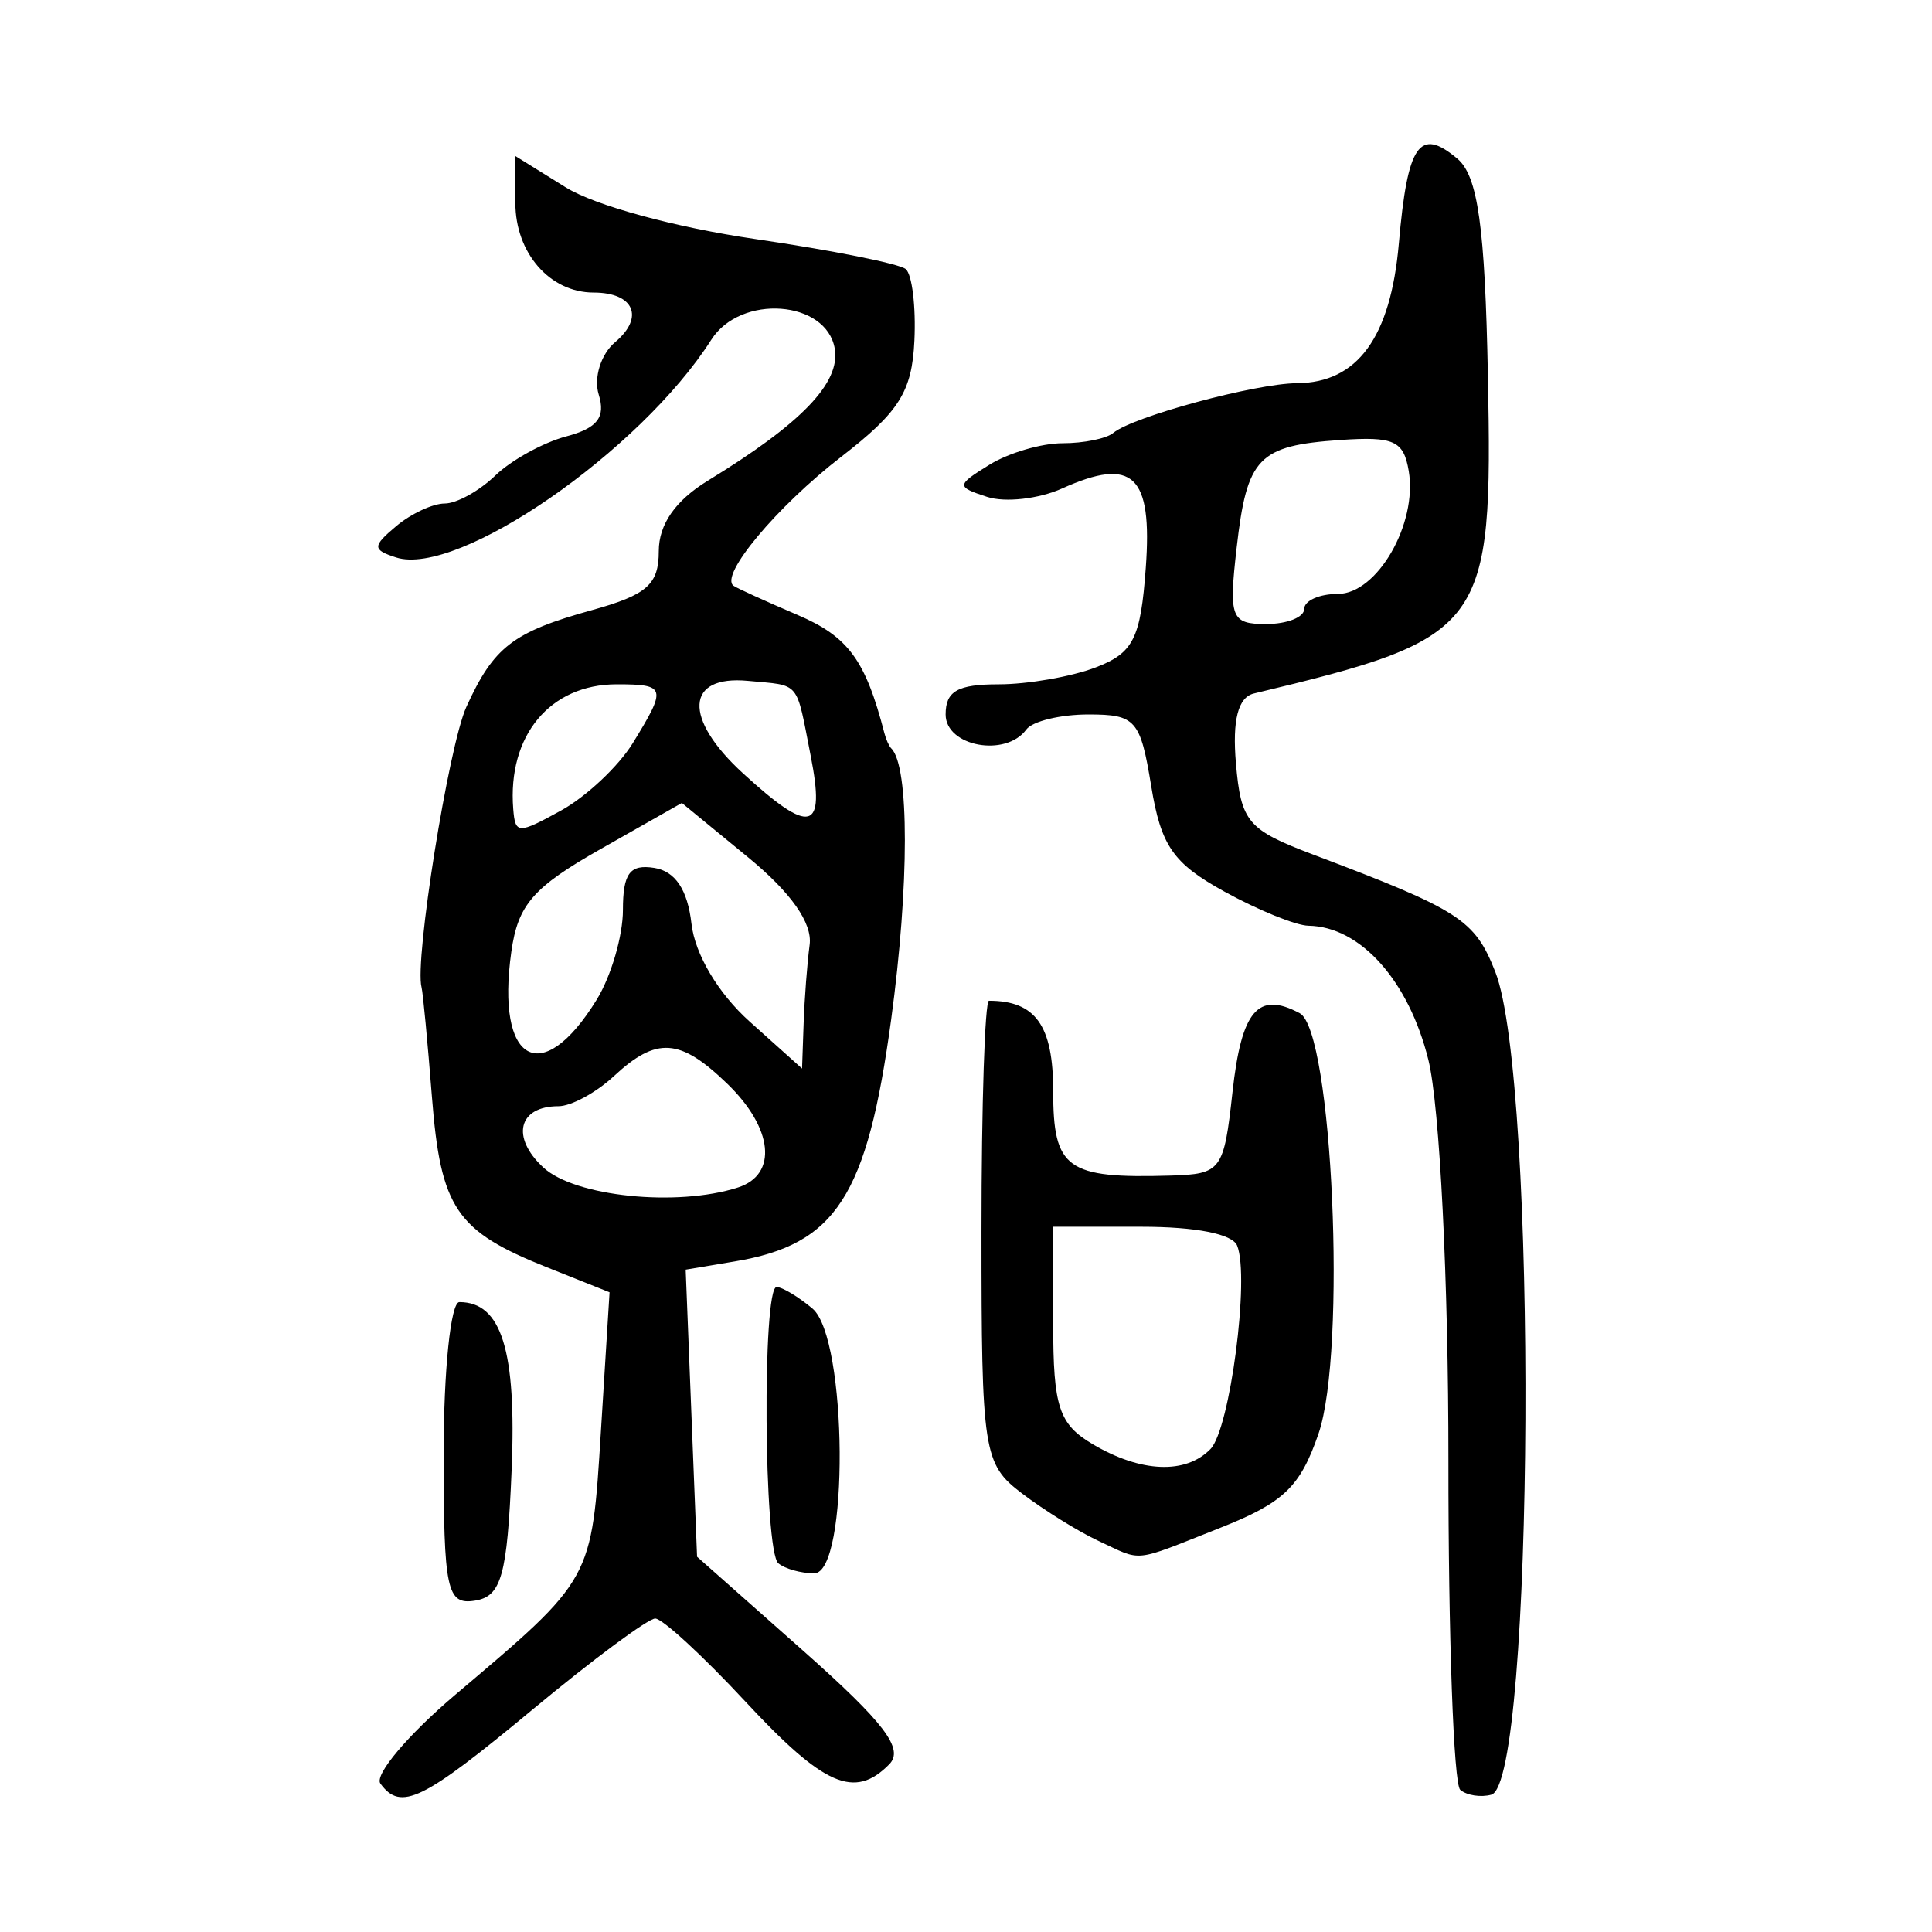 <?xml version="1.0" encoding="UTF-8" standalone="no"?>
<!-- Created with Inkscape (http://www.inkscape.org/) -->

<svg
   xmlns:dc="http://purl.org/dc/elements/1.1/"
   xmlns:cc="http://creativecommons.org/ns#"
   xmlns:rdf="http://www.w3.org/1999/02/22-rdf-syntax-ns#"
   xmlns:svg="http://www.w3.org/2000/svg"
   xmlns="http://www.w3.org/2000/svg"
   xmlns:sodipodi="http://sodipodi.sourceforge.net/DTD/sodipodi-0.dtd"
   xmlns:inkscape="http://www.inkscape.org/namespaces/inkscape"
   width="300"
   height="300"
   id="svg2"
   version="1.1"
   inkscape:version="0.48.4 r9939"
   sodipodi:docname="dessin.svg">
  <defs
     id="defs4" />
  <sodipodi:namedview
     id="base"
     pagecolor="#ffffff"
     bordercolor="#666666"
     borderopacity="1.0"
     inkscape:pageopacity="0.0"
     inkscape:pageshadow="2"
     inkscape:zoom="1.979899"
     inkscape:cx="73.020464"
     inkscape:cy="169.34798"
     inkscape:document-units="px"
     inkscape:current-layer="layer1"
     showgrid="false"
     inkscape:window-width="1215"
     inkscape:window-height="1000"
     inkscape:window-x="65"
     inkscape:window-y="24"
     inkscape:window-maximized="1" />
  <g
     inkscape:label="Calque 1"
     inkscape:groupmode="layer"
     id="layer1"
     transform="translate(0,-752.362)">
    <path
       style="fill:#000000"
       d="m 59.072,1029.323 c -0.986,-1.341 4.264,-7.567 11.667,-13.836 21.347,-18.075 21.124,-17.671 22.571,-40.906 l 1.341,-21.554 -9.714,-3.874 c -14.135,-5.637 -16.509,-9.154 -17.867,-26.466 -0.672,-8.565 -1.396,-16.218 -1.61,-17.006 -1.123,-4.144 4.207,-37.509 6.956,-43.548 4.25,-9.334 7.227,-11.628 19.516,-15.036 8.539,-2.368 10.363,-3.98 10.363,-9.157 0,-4.15 2.583,-7.861 7.608,-10.932 14.566,-8.902 20.617,-15.19 19.721,-20.493 -1.277,-7.553 -14.629,-8.534 -19.167,-1.408 -11.041,17.339 -39.369,36.906 -48.954,33.815 -3.694,-1.191 -3.692,-1.741 0.019,-4.86 2.301,-1.934 5.692,-3.516 7.536,-3.516 1.844,0 5.378,-1.955 7.855,-4.345 2.476,-2.39 7.436,-5.123 11.021,-6.075 4.829,-1.282 6.134,-2.964 5.037,-6.49 -0.815,-2.618 0.335,-6.286 2.555,-8.152 4.585,-3.854 2.919,-7.694 -3.338,-7.694 -6.805,0 -12.164,-6.142 -12.164,-13.941 l 0,-7.256 7.836,4.869 c 4.525,2.812 16.952,6.2 29.408,8.018 11.864,1.732 22.382,3.83 23.373,4.663 0.991,0.833 1.597,5.835 1.347,11.115 -0.376,7.927 -2.355,11.07 -11.357,18.03 -10.028,7.754 -18.937,18.421 -16.73,20.03 0.507,0.37 4.975,2.404 9.929,4.522 7.901,3.377 10.554,6.989 13.506,18.388 0.25,0.965 0.726,2.018 1.057,2.34 2.824,2.74 2.818,21.265 -0.014,42.107 -3.734,27.474 -8.554,34.927 -24.291,37.561 l -7.616,1.275 0.884,22.29 0.884,22.29 16.447,14.571 c 12.677,11.232 15.746,15.28 13.391,17.666 -5.388,5.456 -10.131,3.383 -22.357,-9.774 -6.577,-7.078 -12.868,-12.868 -13.979,-12.868 -1.111,0 -9.631,6.317 -18.932,14.038 -17.218,14.292 -20.556,15.924 -23.736,11.6 z M 114.595,936.753 c 6.212,-2.003 5.466,-9.216 -1.666,-16.11 -7.336,-7.091 -10.973,-7.336 -17.593,-1.188 -2.771,2.574 -6.65,4.679 -8.619,4.679 -6.227,0 -7.419,4.806 -2.358,9.506 4.877,4.529 20.77,6.165 30.237,3.112 z M 92.655,907.589 c 2.24,-3.641 4.073,-9.908 4.073,-13.926 0,-5.695 1.075,-7.136 4.872,-6.531 3.258,0.519 5.17,3.39 5.772,8.671 0.54,4.738 4.153,10.812 9.035,15.189 l 8.135,7.294 0.245,-7.019 c 0.135,-3.861 0.554,-9.349 0.932,-12.197 0.448,-3.373 -2.89,-8.113 -9.577,-13.601 l -10.264,-8.423 -12.621,7.159 c -10.491,5.951 -12.83,8.641 -13.858,15.94 -2.434,17.279 4.73,21.301 13.256,7.444 z m 5.607,-39.839 c 5.306,-8.624 5.169,-9.128 -2.495,-9.128 -10.367,0 -16.979,7.963 -16.073,19.357 0.311,3.908 0.741,3.922 7.432,0.237 3.906,-2.151 8.917,-6.861 11.136,-10.466 z m 27.624,1.986 c -2.33,-11.853 -1.505,-10.865 -9.728,-11.648 -9.728,-0.926 -10.104,5.818 -0.8,14.342 10.552,9.666 12.842,9.08 10.528,-2.694 z M 226.746,1030.288 c -1.028,-0.864 -1.855,-23.863 -1.838,-51.108 0.017,-27.82 -1.345,-55.104 -3.108,-62.235 -3.043,-12.305 -10.562,-20.715 -18.627,-20.835 -1.935,-0.029 -7.811,-2.417 -13.056,-5.306 -7.963,-4.387 -9.838,-7.091 -11.358,-16.378 -1.687,-10.309 -2.401,-11.124 -9.747,-11.124 -4.359,0 -8.7,1.053 -9.647,2.34 -3.209,4.363 -12.528,2.623 -12.528,-2.34 0,-3.623 1.856,-4.679 8.221,-4.679 4.521,0 11.305,-1.181 15.074,-2.624 5.87,-2.248 6.987,-4.472 7.787,-15.509 1.042,-14.369 -1.985,-17.232 -12.986,-12.284 -3.621,1.629 -8.861,2.22 -11.644,1.314 -4.826,-1.572 -4.81,-1.802 0.344,-4.99 2.972,-1.838 8.088,-3.342 11.368,-3.342 3.28,0 6.822,-0.722 7.872,-1.603 2.996,-2.518 22.067,-7.681 28.516,-7.72 9.409,-0.057 14.552,-7.115 15.826,-21.72 1.345,-15.411 3.196,-18.092 9.079,-13.147 3.191,2.682 4.295,10.541 4.748,33.805 0.763,39.242 -0.232,40.592 -36.343,49.245 -2.45,0.587 -3.361,4.132 -2.784,10.838 0.784,9.109 1.814,10.327 11.993,14.174 22.785,8.612 25.096,10.101 28.281,18.218 6.596,16.815 6.07,125.909 -0.616,127.762 -1.627,0.451 -3.799,0.113 -4.827,-0.751 z M 202.516,846.924 c 0,-1.287 2.354,-2.34 5.23,-2.34 6.105,0 12.386,-10.892 11.004,-19.081 -0.796,-4.715 -2.29,-5.392 -10.628,-4.818 -12.752,0.879 -14.49,2.686 -16.097,16.741 -1.243,10.869 -0.869,11.836 4.569,11.836 3.257,0 5.922,-1.053 5.922,-2.34 z M 68.888,978.12 c 0,-12.963 1.099,-23.569 2.443,-23.569 6.544,0 8.886,7.526 8.114,26.069 -0.683,16.392 -1.59,19.628 -5.685,20.286 -4.379,0.703 -4.872,-1.602 -4.872,-22.786 z m 51.966,16.986 c -2.256,-1.896 -2.51,-42.895 -0.265,-42.895 0.875,0 3.38,1.504 5.568,3.342 5.473,4.6 5.709,41.112 0.265,41.112 -2.042,0 -4.547,-0.702 -5.568,-1.56 z m 49.646,-3.51 c -3.062,-1.423 -8.387,-4.734 -11.832,-7.356 -5.977,-4.549 -6.264,-6.412 -6.264,-40.625 0,-19.722 0.524,-35.858 1.164,-35.858 7.237,0 9.971,3.843 9.971,14.016 0,12.113 2.078,13.61 18.23,13.134 7.873,-0.232 8.275,-0.774 9.609,-12.929 1.396,-12.728 3.959,-15.743 10.443,-12.287 5.102,2.719 7.323,52.52 2.912,65.313 -2.849,8.265 -5.409,10.709 -15.318,14.623 -13.783,5.445 -11.869,5.246 -18.917,1.969 z m 17.468,-14.233 c 3.029,-3.121 6.115,-26.7 4.133,-31.586 -0.733,-1.808 -6.412,-2.925 -14.874,-2.925 l -13.688,0 0,15.075 c 0,12.926 0.882,15.595 6.187,18.718 7.471,4.398 14.404,4.671 18.241,0.718 z"
       id="path3002"
       inkscape:connector-curvature="0" />
  </g>
</svg>
